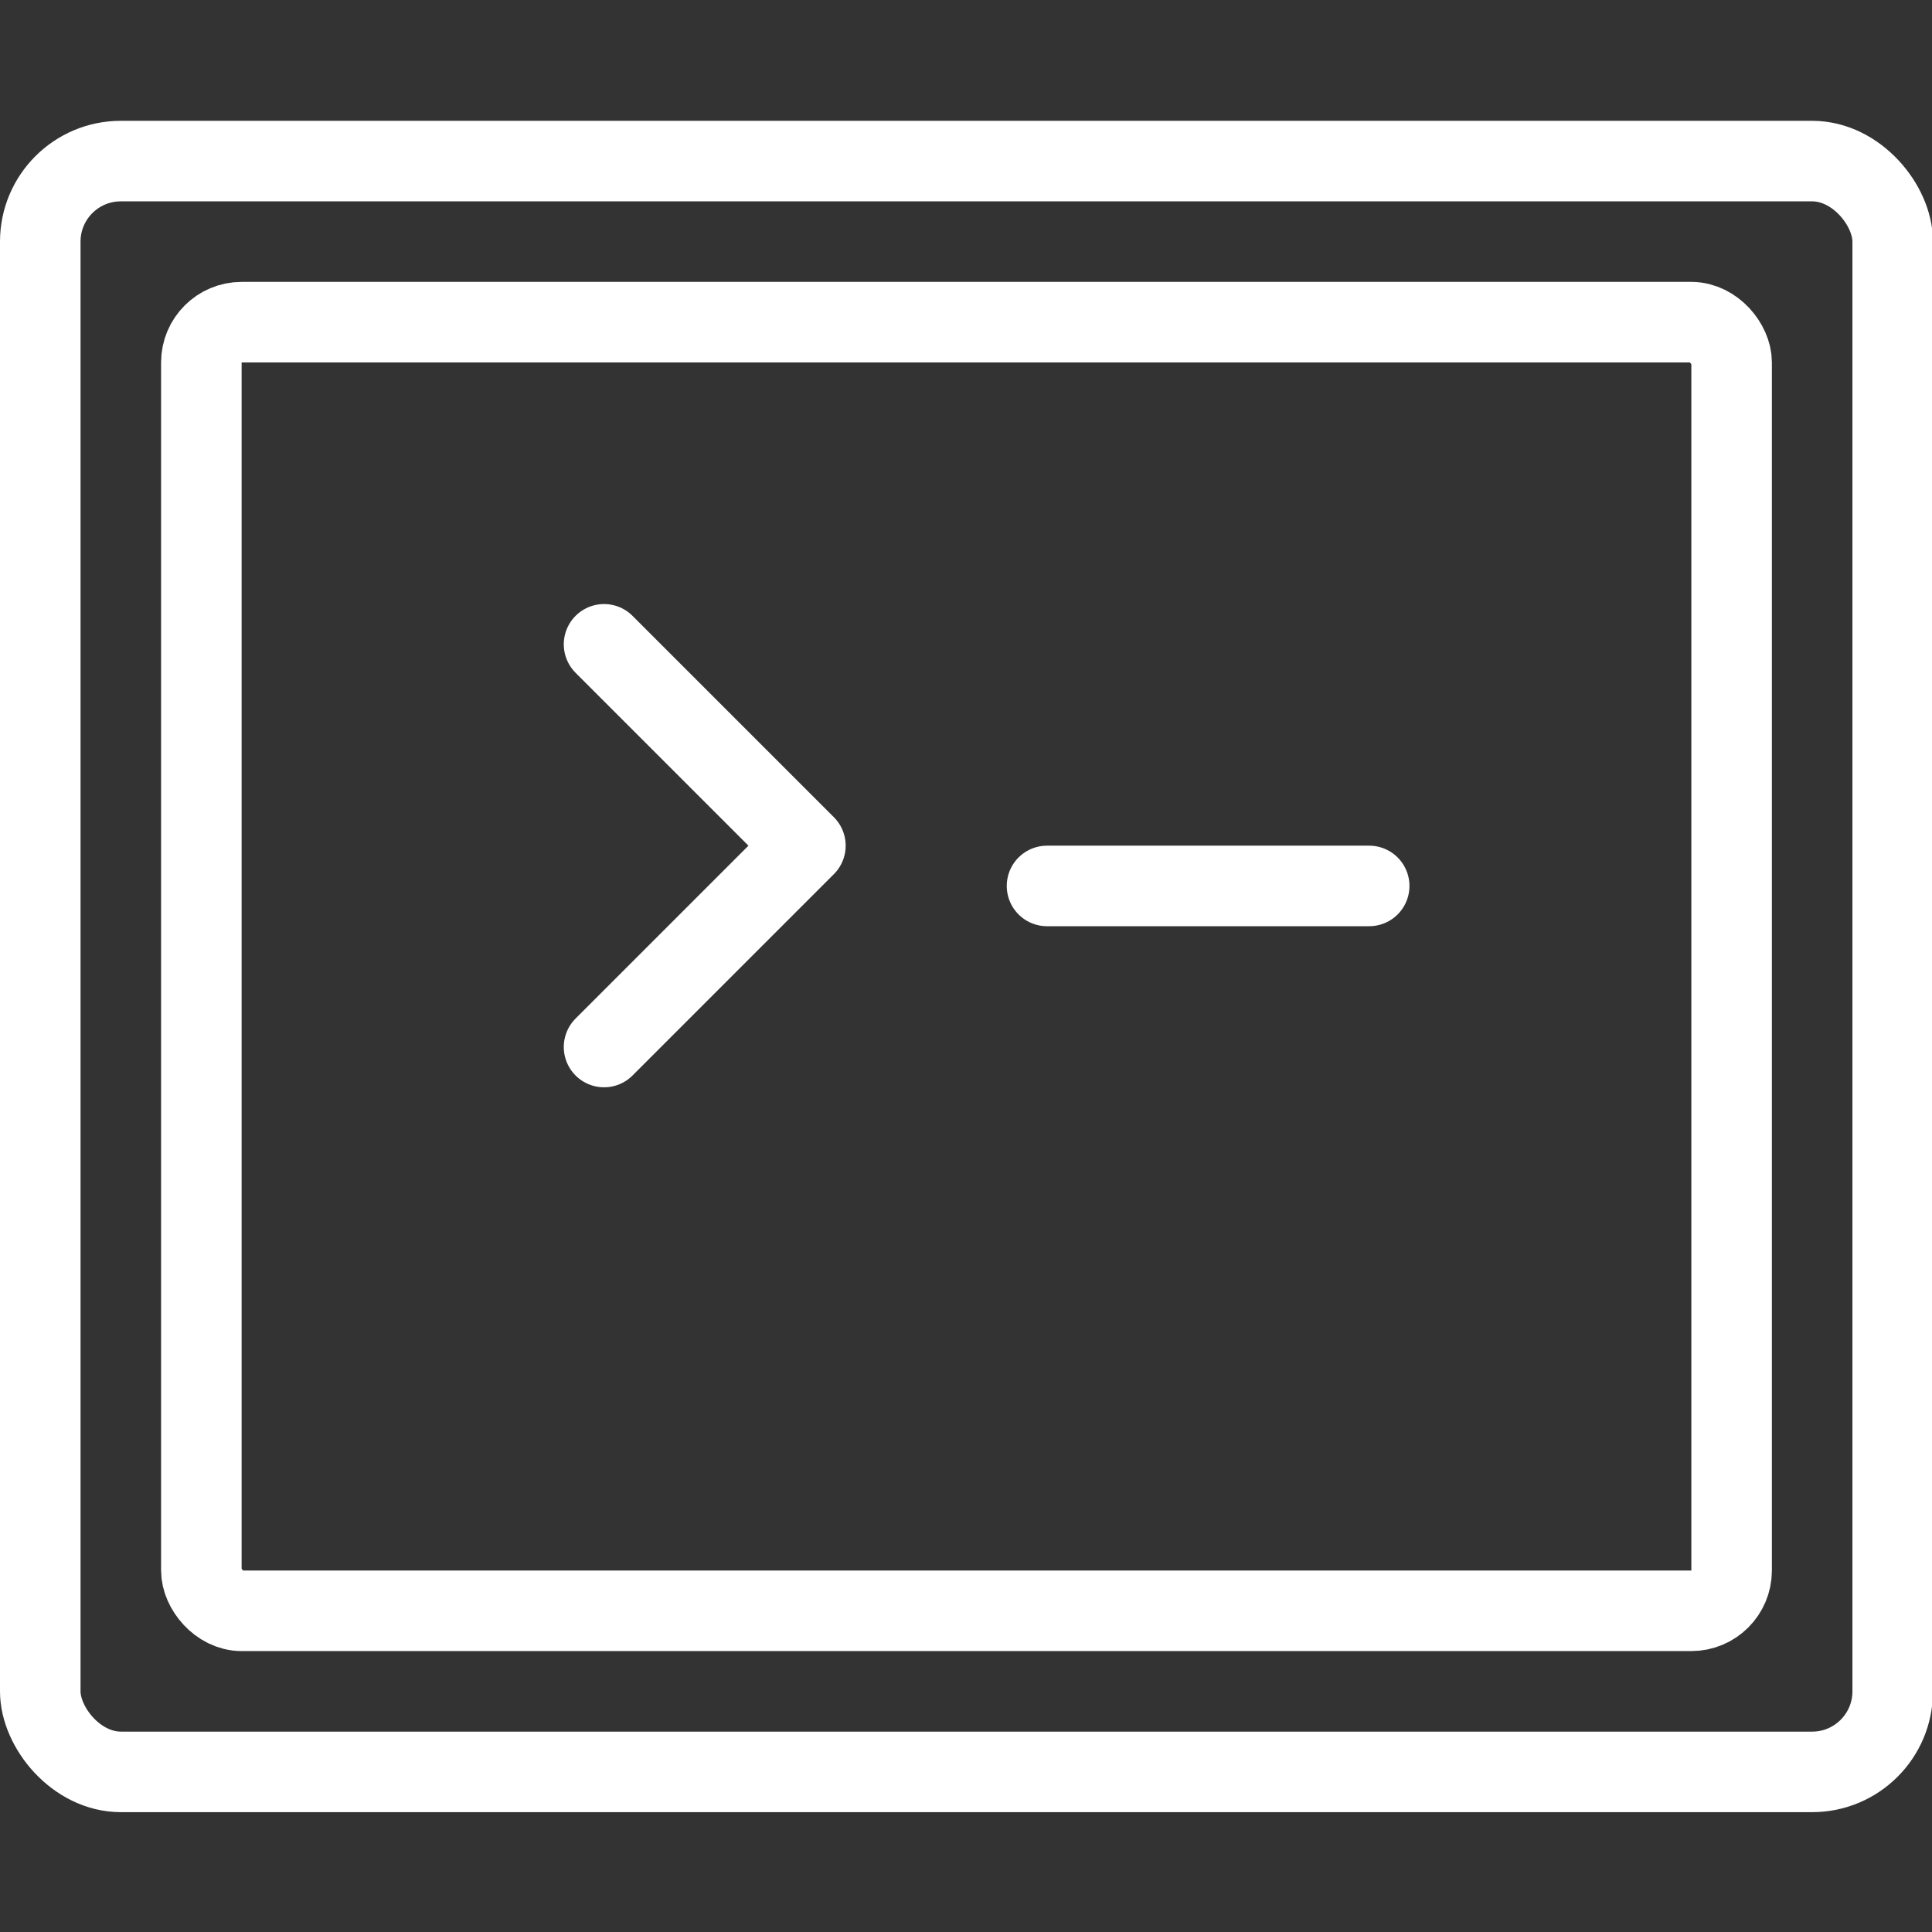 <svg xmlns="http://www.w3.org/2000/svg" viewBox="0 0 16 16"><rect x="0" y="0" width="16" height="16" fill="#333333" stroke="none"/><g transform="scale(.667)"><path fill="none" stroke="#fff" stroke-linecap="round" stroke-linejoin="round" d="M7.5 8l2.5 2.5L7.5 13M13 11h4"/><rect x=".5" y="2" width="23" height="20" rx="1" ry="1" fill="none" stroke="#fff" stroke-linecap="round" stroke-linejoin="round"/><rect x="2.5" y="4" width="19" height="16" rx=".5" ry=".5" fill="none" stroke="#fff" stroke-linecap="round" stroke-linejoin="round"/></g></svg>
